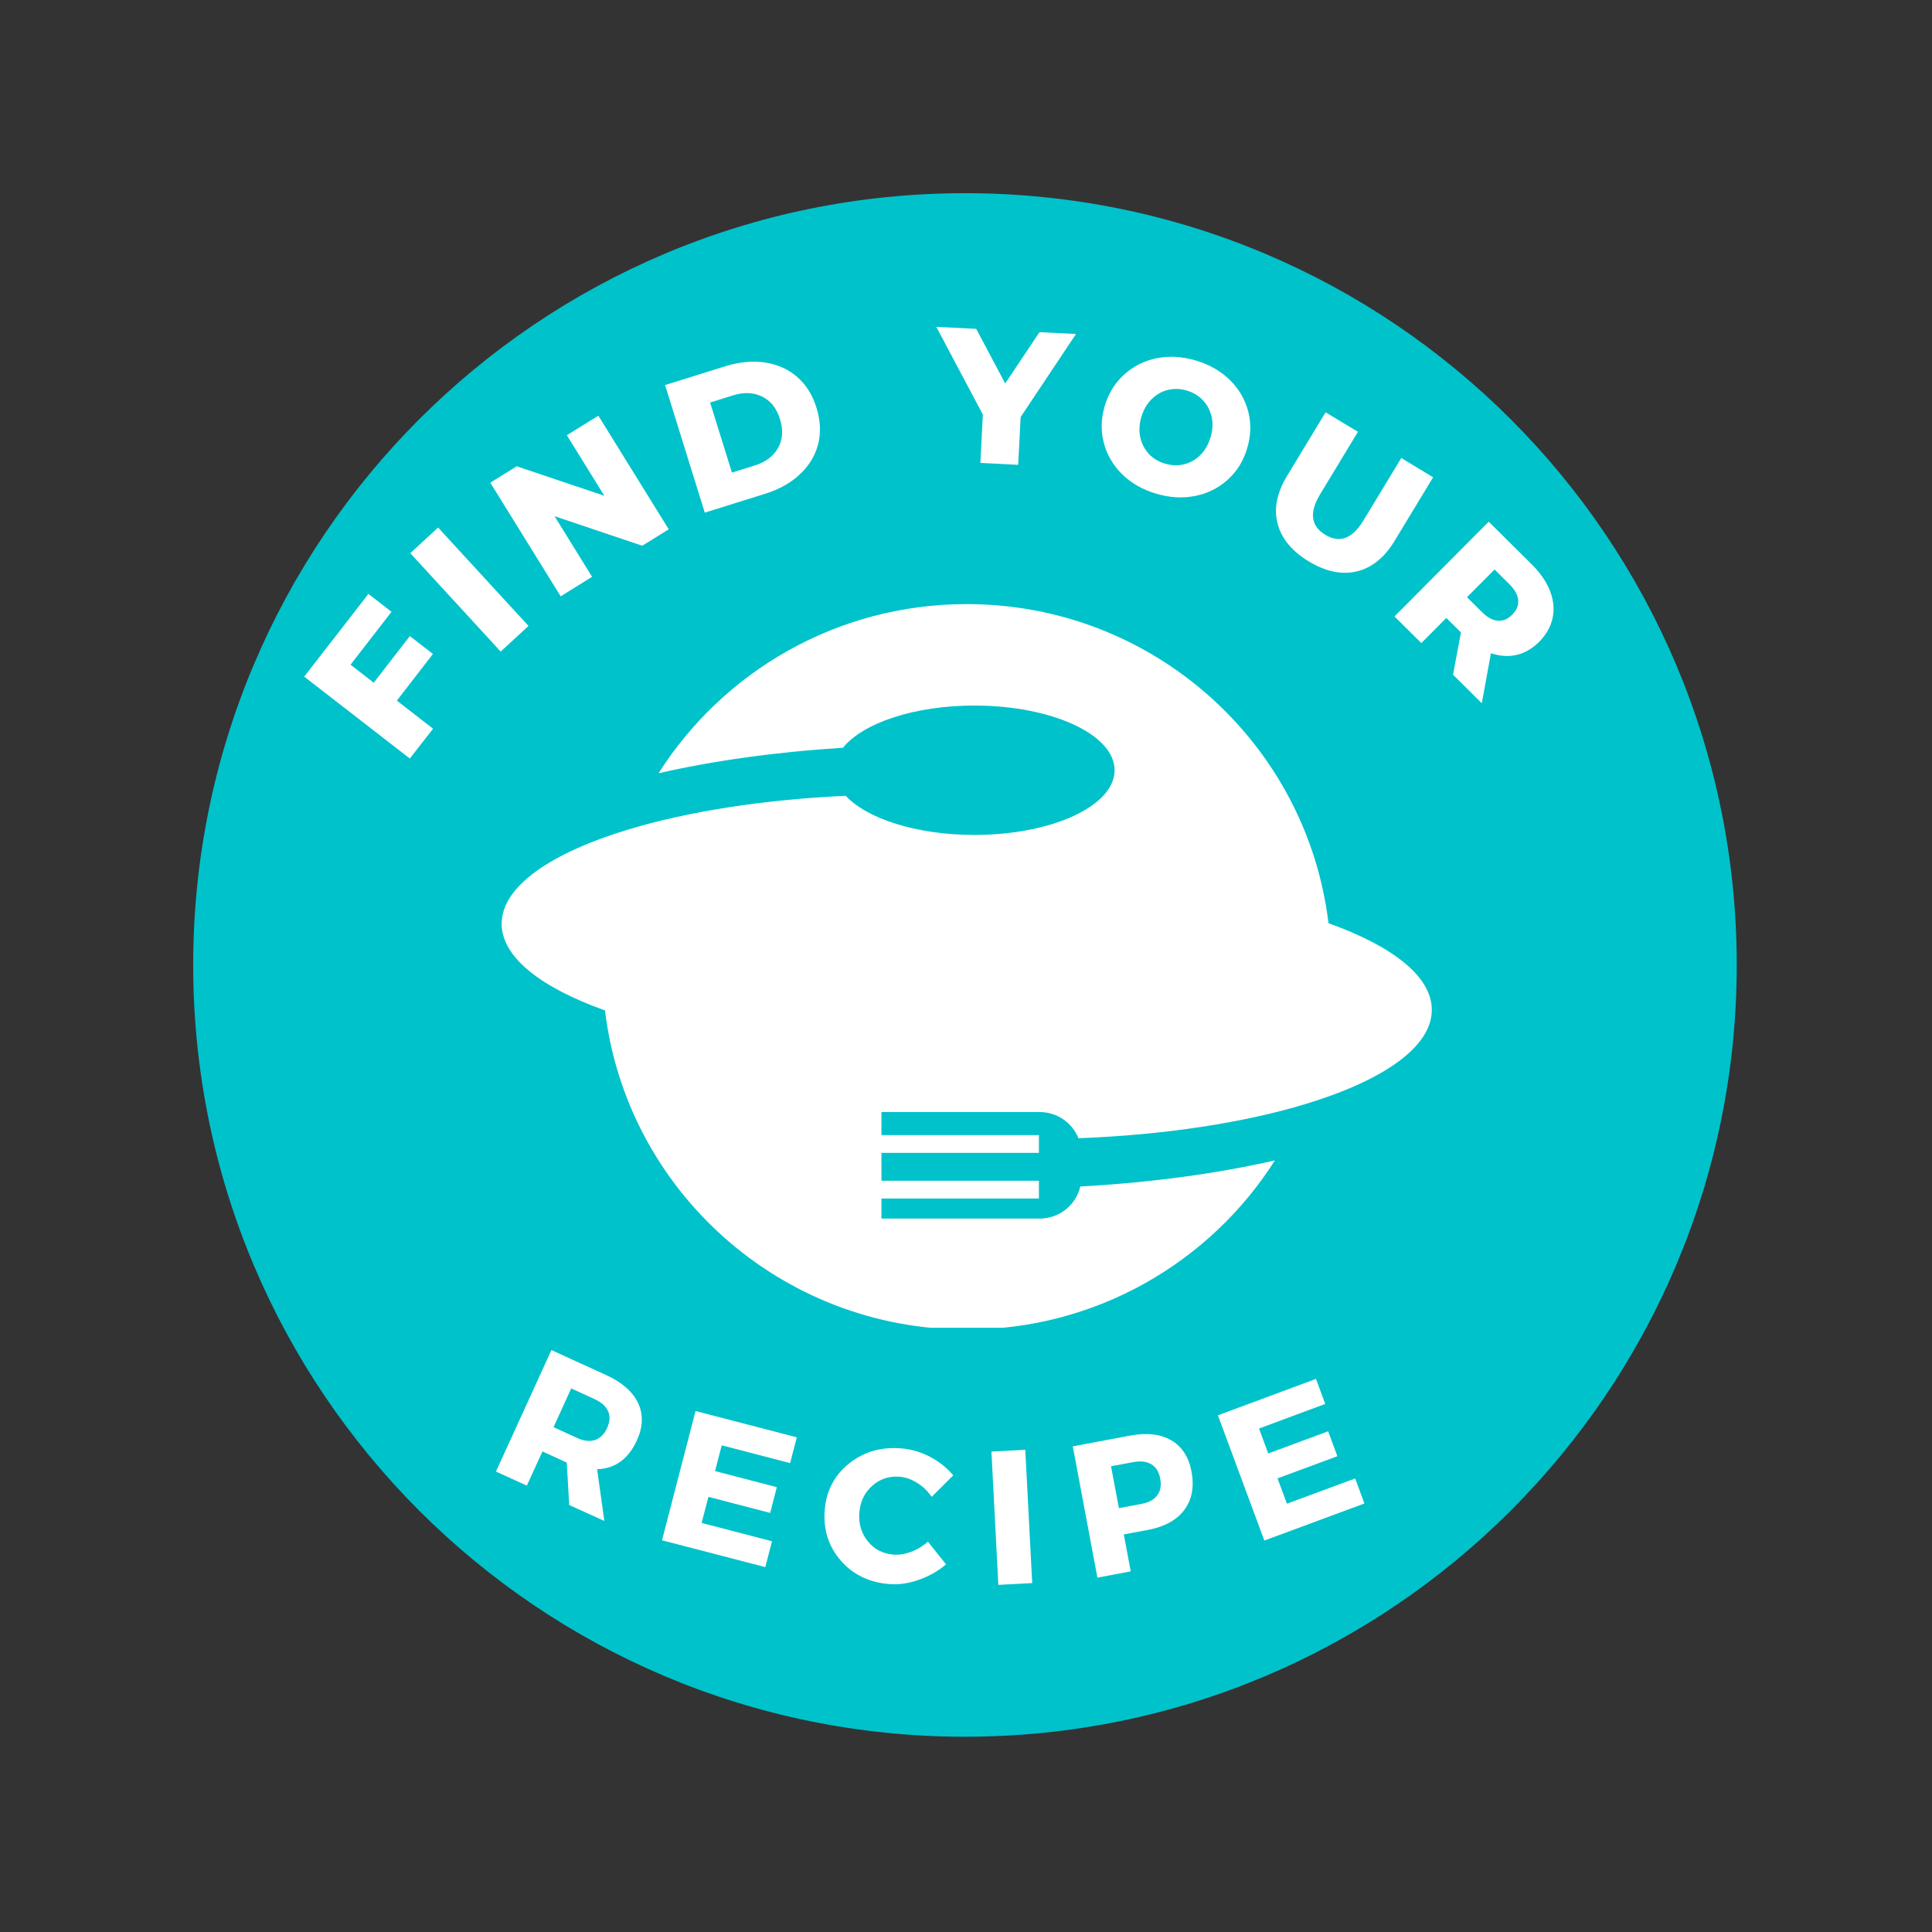 <svg xmlns="http://www.w3.org/2000/svg" xmlns:xlink="http://www.w3.org/1999/xlink" width="377" zoomAndPan="magnify" viewBox="0 0 283.5 283.5" height="377" preserveAspectRatio="xMidYMid meet" version="1.0"><rect x="0" y="0" width="283.5" height="283.5" fill="#333333" stroke="none"/><defs><g/><clipPath id="851ea0ffdc"><path d="M 28.348 28.348 L 254.848 28.348 L 254.848 254.848 L 28.348 254.848 Z M 28.348 28.348 " clip-rule="nonzero"/></clipPath><clipPath id="f6af02b1bb"><path d="M 73.609 88.621 L 210.109 88.621 L 210.109 194.84 L 73.609 194.84 Z M 73.609 88.621 " clip-rule="nonzero"/></clipPath></defs><g clip-path="url(#851ea0ffdc)"><path fill="#00c2cb" d="M 141.598 28.348 C 79.051 28.348 28.348 79.051 28.348 141.598 C 28.348 204.145 79.051 254.848 141.598 254.848 C 204.145 254.848 254.848 204.145 254.848 141.598 C 254.848 79.051 204.145 28.348 141.598 28.348 " fill-opacity="1" fill-rule="nonzero"/></g><g fill="#ffffff" fill-opacity="1"><g transform="translate(70.994, 215.124)"><g><path d="M 12.531 5.719 L 12.172 -0.516 L 12.047 -0.562 L 8.609 -2.141 L 6.312 2.875 L 1.781 0.812 L 9.922 -17.016 L 17.891 -13.375 C 20.254 -12.301 21.832 -10.93 22.625 -9.266 C 23.426 -7.598 23.375 -5.77 22.469 -3.781 C 21.219 -1.031 19.27 0.383 16.625 0.469 L 17.688 8.062 Z M 10.234 -5.703 L 13.672 -4.125 C 14.66 -3.676 15.535 -3.57 16.297 -3.812 C 17.066 -4.062 17.664 -4.648 18.094 -5.578 C 18.508 -6.504 18.555 -7.328 18.234 -8.047 C 17.91 -8.773 17.254 -9.363 16.266 -9.812 L 12.828 -11.391 Z M 10.234 -5.703 "/></g></g></g><g fill="#ffffff" fill-opacity="1"><g transform="translate(95.252, 225.537)"><g><path d="M 20.688 -10.844 L 10.656 -13.453 L 9.672 -9.672 L 18.734 -7.312 L 17.766 -3.531 L 8.703 -5.891 L 7.703 -2.062 L 18.031 0.625 L 17.047 4.422 L 1.891 0.484 L 6.812 -18.484 L 21.672 -14.625 Z M 20.688 -10.844 "/></g></g></g><g fill="#ffffff" fill-opacity="1"><g transform="translate(119.54, 231.319)"><g><path d="M 12.75 -18.781 C 14.195 -18.664 15.598 -18.25 16.953 -17.531 C 18.305 -16.812 19.438 -15.91 20.344 -14.828 L 17.172 -11.672 C 16.609 -12.504 15.898 -13.188 15.047 -13.719 C 14.203 -14.25 13.348 -14.551 12.484 -14.625 C 10.93 -14.75 9.586 -14.305 8.453 -13.297 C 7.328 -12.297 6.695 -11 6.562 -9.406 C 6.426 -7.77 6.832 -6.359 7.781 -5.172 C 8.738 -3.984 9.992 -3.328 11.547 -3.203 C 12.348 -3.129 13.207 -3.258 14.125 -3.594 C 15.051 -3.938 15.883 -4.438 16.625 -5.094 L 19.281 -1.766 C 18.125 -0.785 16.797 -0.031 15.297 0.5 C 13.805 1.031 12.348 1.238 10.922 1.125 C 7.984 0.883 5.613 -0.27 3.812 -2.344 C 2.02 -4.426 1.242 -6.898 1.484 -9.766 C 1.711 -12.566 2.898 -14.832 5.047 -16.562 C 7.203 -18.289 9.77 -19.031 12.75 -18.781 Z M 12.75 -18.781 "/></g></g></g><g fill="#ffffff" fill-opacity="1"><g transform="translate(144.543, 232.658)"><g><path d="M 6.922 -0.359 L 1.953 -0.094 L 0.938 -19.656 L 5.906 -19.922 Z M 6.922 -0.359 "/></g></g></g><g fill="#ffffff" fill-opacity="1"><g transform="translate(159.11, 231.862)"><g><path d="M -1.688 -19.625 L 6.719 -21.203 C 9.164 -21.66 11.176 -21.43 12.75 -20.516 C 14.332 -19.598 15.328 -18.066 15.734 -15.922 C 16.148 -13.672 15.797 -11.797 14.672 -10.297 C 13.547 -8.797 11.758 -7.816 9.312 -7.359 L 5.797 -6.703 L 6.812 -1.281 L 1.922 -0.359 Z M 3.922 -16.703 L 5.078 -10.562 L 8.344 -11.172 C 9.426 -11.367 10.207 -11.785 10.688 -12.422 C 11.176 -13.066 11.328 -13.891 11.141 -14.891 C 10.953 -15.891 10.516 -16.594 9.828 -17 C 9.148 -17.406 8.27 -17.508 7.188 -17.312 Z M 3.922 -16.703 "/></g></g></g><g fill="#ffffff" fill-opacity="1"><g transform="translate(183.699, 226.729)"><g><path d="M 10.766 -20.719 L 1.047 -17.109 L 2.406 -13.453 L 11.188 -16.703 L 12.547 -13.047 L 3.766 -9.797 L 5.141 -6.078 L 15.156 -9.781 L 16.516 -6.109 L 1.828 -0.672 L -4.984 -19.047 L 9.406 -24.391 Z M 10.766 -20.719 "/></g></g></g><g fill="#ffffff" fill-opacity="1"><g transform="translate(206.331, 217.571)"><g/></g></g><g fill="#ffffff" fill-opacity="1"><g transform="translate(58.937, 112.868)"><g><path d="M -7.5 -15.328 L -4.094 -12.688 L 1.203 -19.531 L 4.594 -16.906 L -0.703 -10.062 L 4.609 -5.938 L 1.203 -1.562 L -14.297 -13.578 L -4.875 -25.719 L -1.484 -23.094 Z M -7.5 -15.328 "/></g></g></g><g fill="#ffffff" fill-opacity="1"><g transform="translate(72.018, 96.941)"><g><path d="M -11.812 -15.766 L -7.734 -19.531 L 5.531 -5.094 L 1.453 -1.328 Z M -11.812 -15.766 "/></g></g></g><g fill="#ffffff" fill-opacity="1"><g transform="translate(80.601, 88.532)"><g><path d="M 7.203 -27.531 L 17.531 -10.859 L 13.641 -8.453 L 0.781 -12.781 L 6.281 -3.891 L 1.672 -1.031 L -8.656 -17.703 L -4.781 -20.109 L 8.078 -15.781 L 2.578 -24.672 Z M 7.203 -27.531 "/></g></g></g><g fill="#ffffff" fill-opacity="1"><g transform="translate(101.545, 75.802)"><g><path d="M -3.953 -19.297 L 4.891 -22.062 C 6.941 -22.695 8.879 -22.879 10.703 -22.609 C 12.535 -22.336 14.109 -21.633 15.422 -20.5 C 16.734 -19.363 17.68 -17.852 18.266 -15.969 C 18.859 -14.062 18.938 -12.27 18.5 -10.594 C 18.062 -8.914 17.164 -7.445 15.812 -6.188 C 14.469 -4.926 12.77 -3.977 10.719 -3.344 L 1.875 -0.578 Z M 9.203 -7.5 C 10.805 -8 11.945 -8.852 12.625 -10.062 C 13.312 -11.281 13.406 -12.695 12.906 -14.312 C 12.406 -15.906 11.531 -17.004 10.281 -17.609 C 9.031 -18.223 7.602 -18.281 6 -17.781 L 2.656 -16.734 L 5.859 -6.453 Z M 9.203 -7.5 "/></g></g></g><g fill="#ffffff" fill-opacity="1"><g transform="translate(126.227, 69.078)"><g/></g></g><g fill="#ffffff" fill-opacity="1"><g transform="translate(136.956, 67.569)"><g><path d="M 12.812 -6.375 L 12.453 0.641 L 6.906 0.359 L 7.266 -6.734 L 0.438 -19.609 L 6.297 -19.312 L 10.547 -11.297 L 15.578 -18.828 L 20.938 -18.562 Z M 12.812 -6.375 "/></g></g></g><g fill="#ffffff" fill-opacity="1"><g transform="translate(158.395, 68.654)"><g><path d="M 11.234 3.781 C 9.242 3.188 7.582 2.234 6.25 0.922 C 4.926 -0.391 4.035 -1.922 3.578 -3.672 C 3.117 -5.43 3.164 -7.242 3.719 -9.109 C 4.281 -10.973 5.238 -12.508 6.594 -13.719 C 7.945 -14.938 9.535 -15.727 11.359 -16.094 C 13.191 -16.457 15.102 -16.344 17.094 -15.75 C 19.082 -15.156 20.742 -14.203 22.078 -12.891 C 23.41 -11.578 24.305 -10.039 24.766 -8.281 C 25.223 -6.531 25.172 -4.723 24.609 -2.859 C 24.055 -0.992 23.102 0.539 21.75 1.75 C 20.395 2.969 18.801 3.758 16.969 4.125 C 15.133 4.488 13.223 4.375 11.234 3.781 Z M 12.547 -0.625 C 13.492 -0.344 14.422 -0.305 15.328 -0.516 C 16.234 -0.734 17.031 -1.18 17.719 -1.859 C 18.414 -2.547 18.922 -3.414 19.234 -4.469 C 19.555 -5.52 19.613 -6.516 19.406 -7.453 C 19.207 -8.398 18.785 -9.211 18.141 -9.891 C 17.504 -10.578 16.711 -11.062 15.766 -11.344 C 14.816 -11.625 13.895 -11.656 13 -11.438 C 12.102 -11.227 11.305 -10.781 10.609 -10.094 C 9.922 -9.414 9.414 -8.551 9.094 -7.5 C 8.781 -6.445 8.723 -5.445 8.922 -4.5 C 9.129 -3.562 9.547 -2.75 10.172 -2.062 C 10.805 -1.383 11.598 -0.906 12.547 -0.625 Z M 12.547 -0.625 "/></g></g></g><g fill="#ffffff" fill-opacity="1"><g transform="translate(182.826, 76.348)"><g><path d="M 9.219 6.031 C 6.727 4.52 5.203 2.664 4.641 0.469 C 4.078 -1.719 4.547 -4.051 6.047 -6.531 L 11.688 -15.844 L 16.438 -12.984 L 10.891 -3.828 C 9.266 -1.141 9.516 0.844 11.641 2.125 C 13.754 3.406 15.625 2.703 17.25 0.016 L 22.797 -9.141 L 27.469 -6.312 L 21.828 3 C 20.328 5.477 18.473 6.977 16.266 7.5 C 14.055 8.02 11.707 7.531 9.219 6.031 Z M 9.219 6.031 "/></g></g></g><g fill="#ffffff" fill-opacity="1"><g transform="translate(203.234, 89.068)"><g><path d="M 11.141 3.734 L 9 1.609 L 5.328 5.297 L 1.391 1.391 L 15.219 -12.516 L 21.578 -6.203 C 22.836 -4.941 23.723 -3.641 24.234 -2.297 C 24.742 -0.961 24.863 0.336 24.594 1.609 C 24.32 2.891 23.672 4.051 22.641 5.094 C 21.629 6.102 20.52 6.75 19.312 7.031 C 18.102 7.312 16.848 7.227 15.547 6.781 L 14.203 14.125 L 9.984 9.938 Z M 18.672 1.125 C 19.316 0.477 19.609 -0.223 19.547 -0.984 C 19.492 -1.742 19.066 -2.523 18.266 -3.328 L 16.078 -5.5 L 12.031 -1.438 L 14.219 0.734 C 15.02 1.535 15.801 1.961 16.562 2.016 C 17.32 2.078 18.023 1.781 18.672 1.125 Z M 18.672 1.125 "/></g></g></g><g fill="#ffffff" fill-opacity="1"><g transform="translate(219.188, 106.028)"><g/></g></g><g clip-path="url(#f6af02b1bb)"><path fill="#ffffff" d="M 191.336 162.074 C 182.438 164.746 170.965 166.539 158.25 167.023 C 157.348 164.773 155.145 163.18 152.559 163.18 L 129.344 163.18 L 129.344 166.562 L 152.453 166.562 L 152.453 169.168 L 129.344 169.168 L 129.344 173.262 L 152.453 173.262 L 152.453 175.867 L 129.344 175.867 L 129.344 178.812 L 152.559 178.812 C 155.461 178.812 157.891 176.805 158.523 174.109 C 169.027 173.523 178.734 172.188 187.082 170.273 C 177.609 185.191 160.898 195.098 141.859 195.098 C 114.504 195.098 91.949 174.652 88.777 148.273 L 88.852 148.301 L 88.773 148.27 C 79.352 144.906 73.613 140.449 73.613 135.559 C 73.613 130.07 80.836 125.133 92.379 121.668 C 100.961 119.09 111.93 117.336 124.098 116.777 C 127.25 120.152 134.523 122.516 142.992 122.516 C 154.348 122.516 163.555 118.266 163.555 113.023 C 163.555 107.781 154.348 103.531 142.992 103.531 C 134.148 103.531 126.609 106.105 123.703 109.723 C 113.773 110.348 104.586 111.645 96.633 113.469 C 106.105 98.551 122.816 88.645 141.859 88.645 C 169.211 88.645 191.766 109.09 194.941 135.469 L 194.863 135.441 L 194.941 135.473 C 204.363 138.836 210.102 143.293 210.102 148.184 C 210.102 153.672 202.883 158.609 191.336 162.074 " fill-opacity="1" fill-rule="nonzero"/></g></svg>
